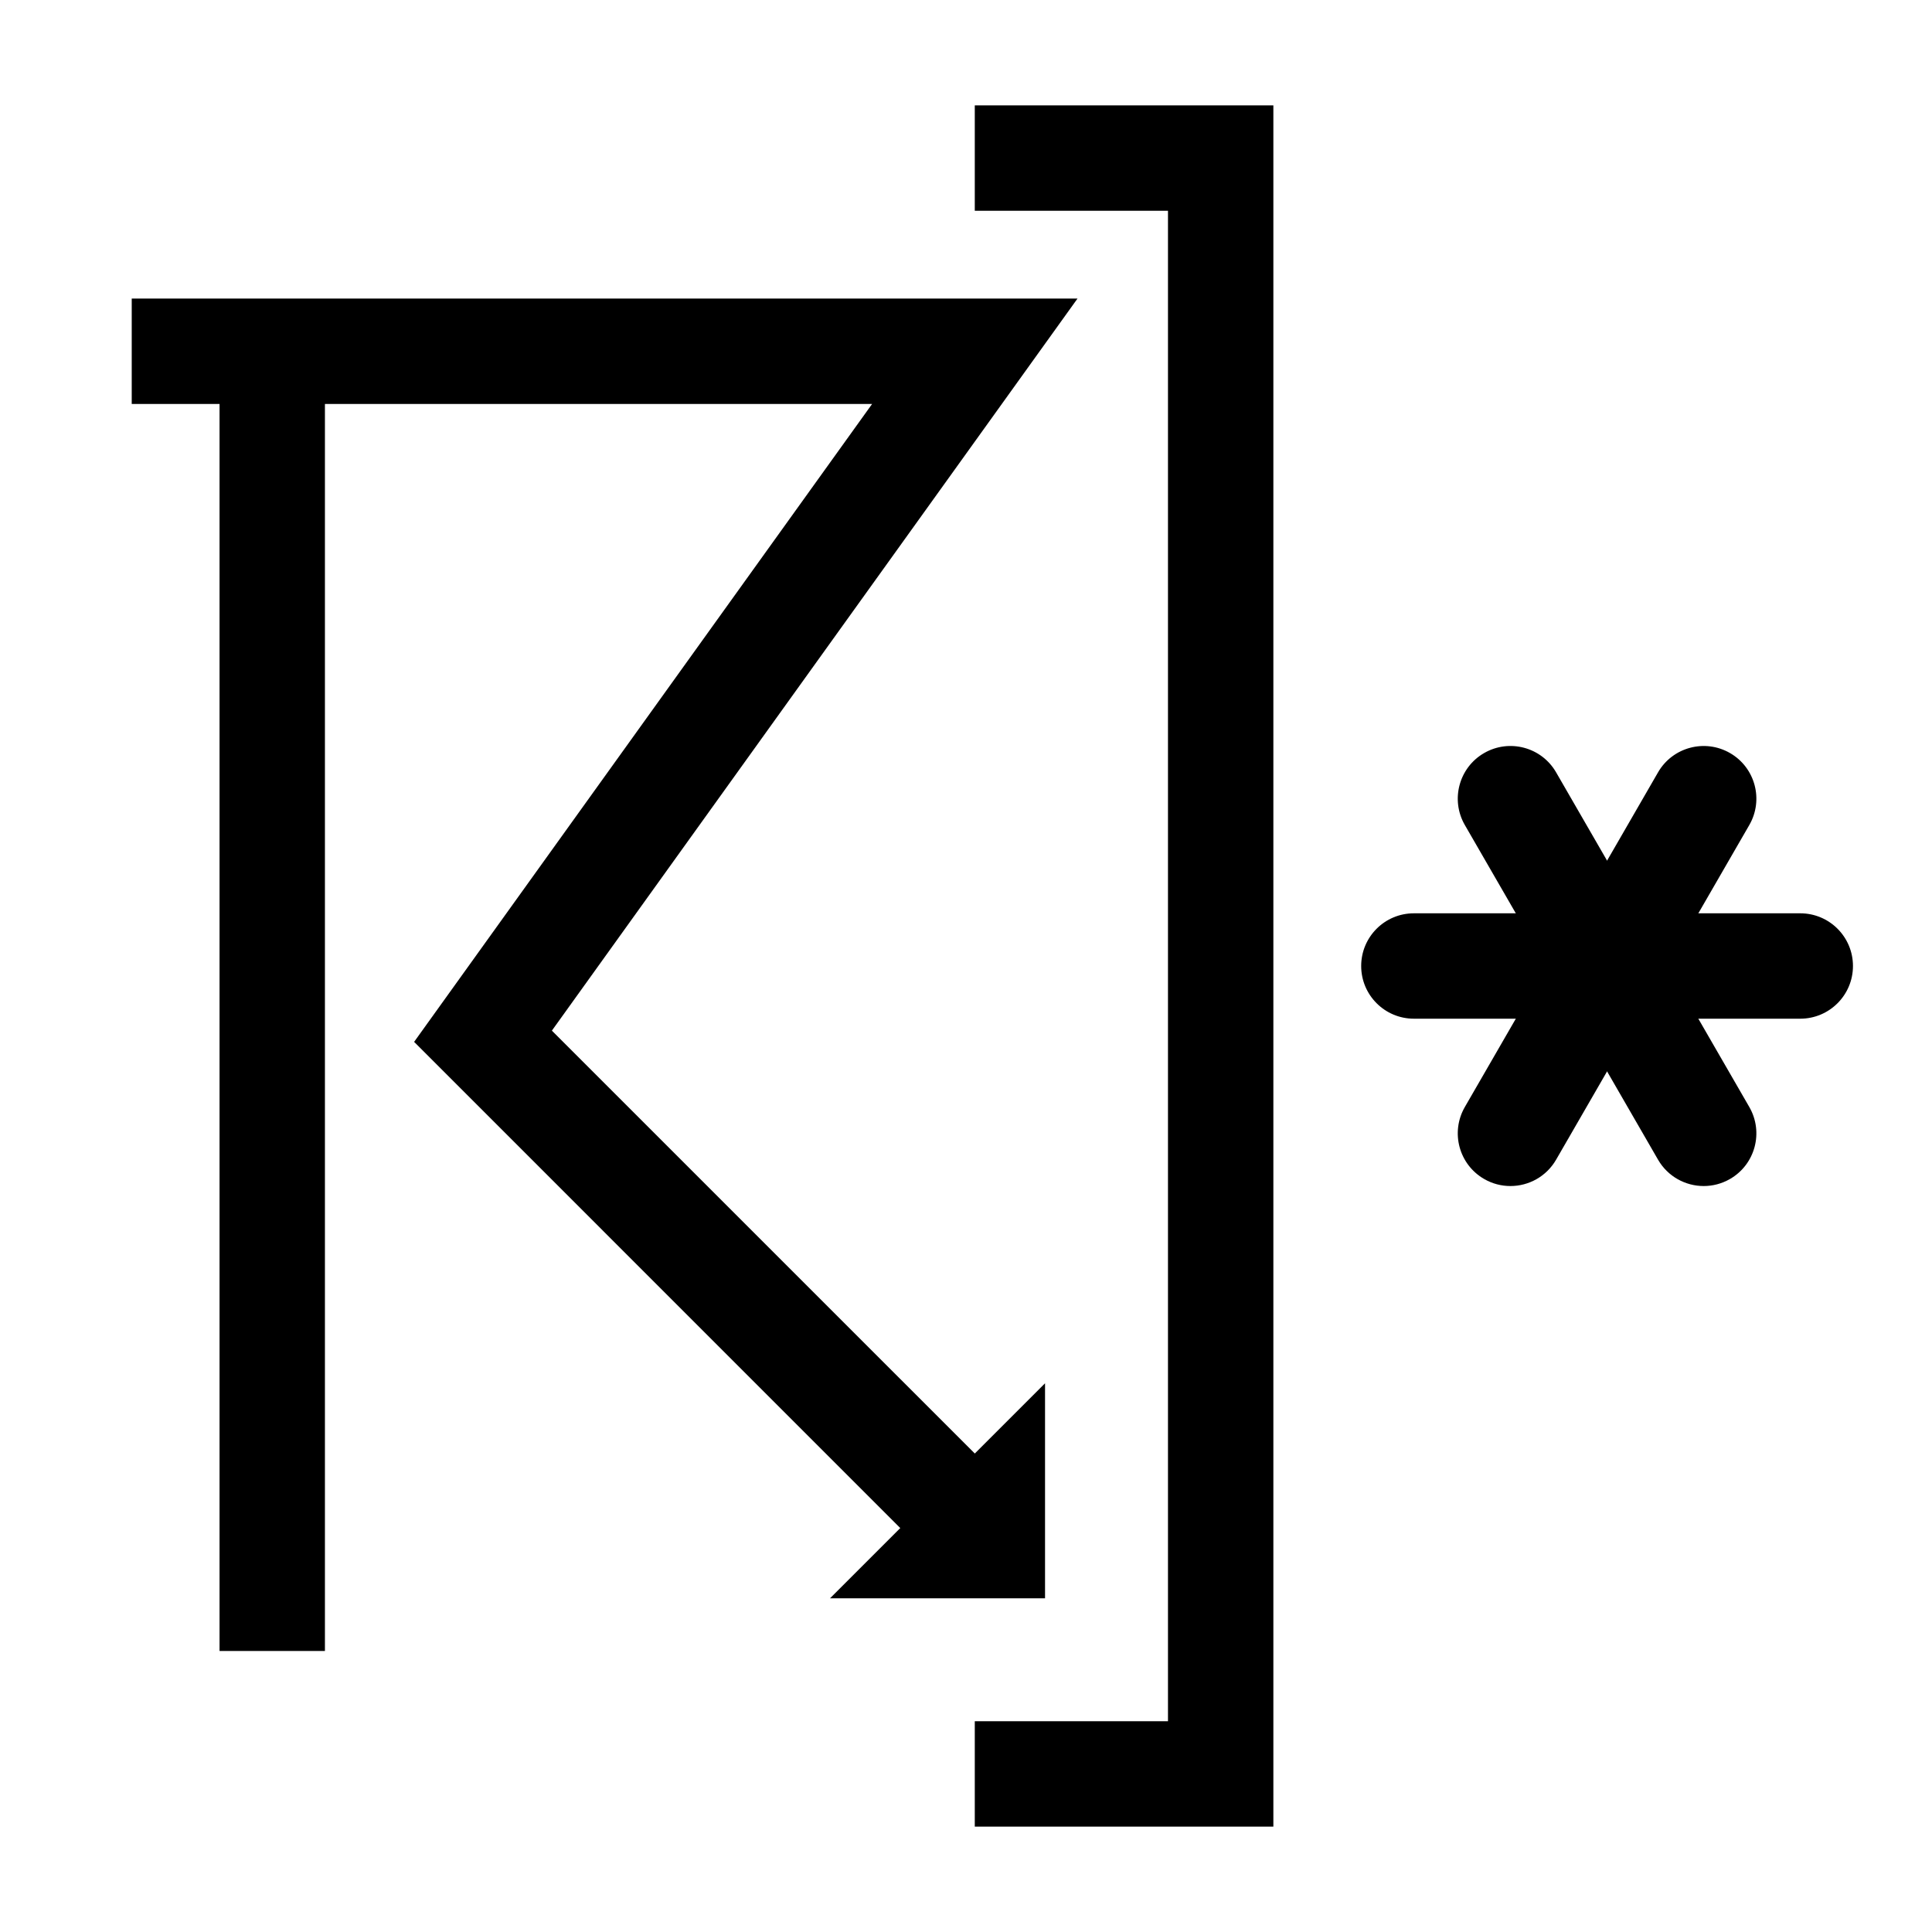 <?xml version="1.0" encoding="utf-8"?>
<!-- Generator: Adobe Illustrator 16.0.3, SVG Export Plug-In . SVG Version: 6.00 Build 0)  -->
<!DOCTYPE svg PUBLIC "-//W3C//DTD SVG 1.1//EN" "http://www.w3.org/Graphics/SVG/1.1/DTD/svg11.dtd">
<svg version="1.1"
	 id="svg2" xmlns:dc="http://purl.org/dc/elements/1.1/" xmlns:cc="http://creativecommons.org/ns#" xmlns:rdf="http://www.w3.org/1999/02/22-rdf-syntax-ns#" xmlns:svg="http://www.w3.org/2000/svg"
	 xmlns="http://www.w3.org/2000/svg" xmlns:xlink="http://www.w3.org/1999/xlink" x="0px" y="0px" width="55px" height="55px"
	 viewBox="0 0 55 55" enable-background="new 0 0 55 55" xml:space="preserve">
<path d="M40.25,27.5h11"/>
<path d="M51.25,29h-11c-0.828,0-1.5-0.672-1.5-1.5c0-0.829,0.672-1.5,1.5-1.5h11c0.828,0,1.5,0.671,1.5,1.5
	C52.75,28.328,52.078,29,51.25,29z"/>
<path d="M43,22.737l5.5,9.527"/>
<path d="M48.501,33.764c-0.518,0-1.022-0.269-1.3-0.75l-5.5-9.527c-0.414-0.717-0.169-1.635,0.549-2.049
	c0.717-0.414,1.635-0.169,2.049,0.549l5.5,9.527c0.414,0.718,0.169,1.635-0.549,2.049C49.014,33.699,48.756,33.764,48.501,33.764z"
	/>
<path d="M48.5,22.737L43,32.264"/>
<path d="M42.999,33.764c-0.255,0-0.513-0.064-0.749-0.201c-0.718-0.414-0.963-1.331-0.549-2.049l5.5-9.527
	c0.414-0.718,1.333-0.962,2.049-0.549c0.718,0.414,0.963,1.332,0.549,2.049l-5.5,9.527C44.021,33.495,43.517,33.764,42.999,33.764z"
	/>
<polygon points="27.189,45.061 11.789,29.66 24.827,11.5 3.75,11.5 3.75,8.5 30.674,8.5 15.711,29.34 29.311,42.939 "/>
<rect x="6.25" y="10" width="3" height="37"/>
<polygon points="36.25,52 27.75,52 27.75,49 33.25,49 33.25,6 27.75,6 27.75,3 36.25,3 "/>
<path d="M27.25,44h1v-1L27.25,44z"/>
<polygon points="29.75,45.5 23.629,45.5 29.75,39.379 "/>
</svg>
